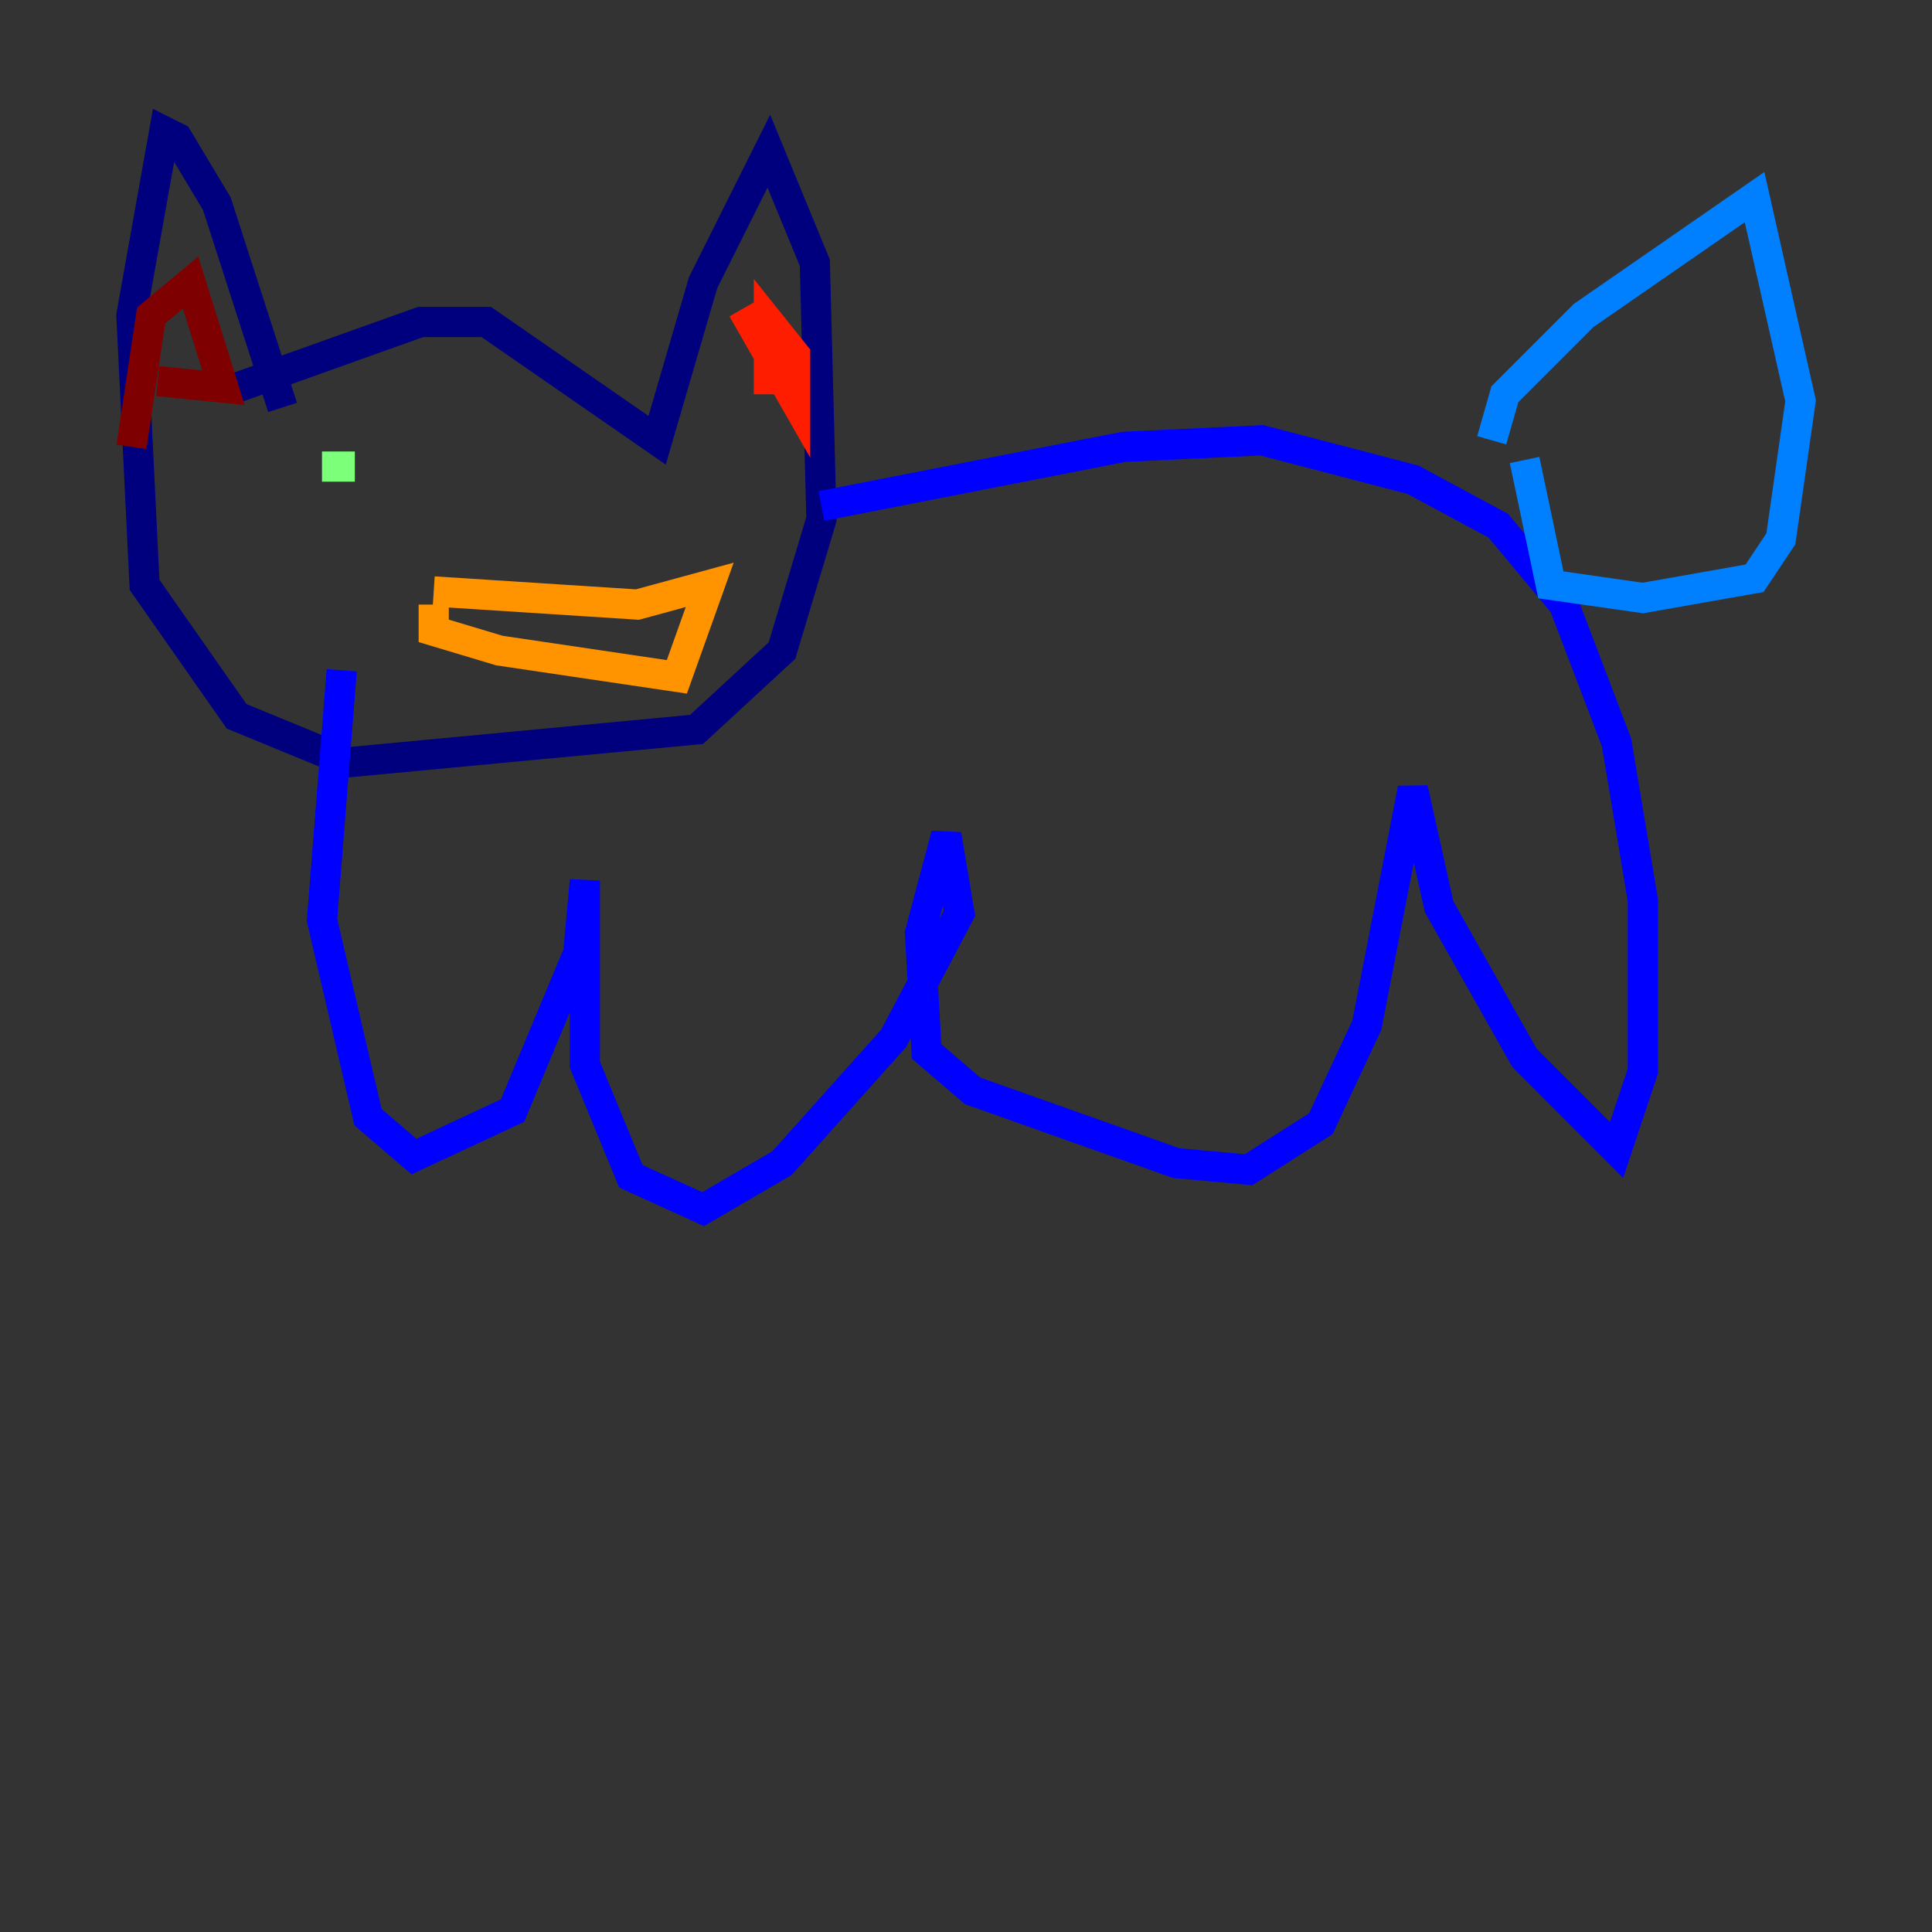 <?xml version="1.0" encoding="utf-8" ?>
<svg baseProfile="tiny" height="128" version="1.2" viewBox="0,0,128,128" width="128" xmlns="http://www.w3.org/2000/svg" xmlns:ev="http://www.w3.org/2001/xml-events" xmlns:xlink="http://www.w3.org/1999/xlink"><rect x="0" y="0" width="128" height="128" fill="#333333" stroke="none"/><defs /><polyline fill="none" points="15.674,25.687 27.864,21.333 32.218,21.333 43.537,29.17 46.585,18.721 50.939,10.014 53.986,17.415 54.422,34.395 51.809,43.102 46.15,48.327 23.075,50.503 15.674,47.456 9.578,38.748 8.707,20.898 10.884,8.707 11.755,9.143 14.367,13.497 18.721,26.993" stroke="#00007f" stroke-width="2" /><polyline fill="none" points="54.422,33.524 74.449,29.605 83.592,29.17 93.605,31.782 99.265,34.83 103.619,40.054 107.102,49.197 108.844,59.646 108.844,70.966 107.102,76.191 101.007,70.095 95.347,60.082 93.605,52.245 90.558,67.918 87.51,74.449 82.721,77.497 77.932,77.061 64.435,72.272 61.388,69.66 60.952,61.823 62.694,55.292 63.565,60.517 59.211,68.789 51.809,77.061 46.585,80.109 41.796,77.932 38.748,70.531 38.748,58.34 38.313,63.129 33.959,73.578 27.429,76.626 24.381,74.014 21.333,60.952 22.64,44.408" stroke="#0000ff" stroke-width="2" /><polyline fill="none" points="98.83,29.17 99.701,26.122 104.925,20.898 116.245,13.061 119.293,26.558 117.986,35.701 116.245,38.313 108.844,39.619 102.748,38.748 101.007,30.476" stroke="#0080ff" stroke-width="2" /><polyline fill="none" points="17.415,31.347 17.415,31.347" stroke="#15ffe1" stroke-width="2" /><polyline fill="none" points="21.333,30.912 23.51,30.912" stroke="#7cff79" stroke-width="2" /><polyline fill="none" points="38.313,30.476 38.313,30.476" stroke="#e4ff12" stroke-width="2" /><polyline fill="none" points="28.735,39.184 42.231,40.054 47.02,38.748 44.843,44.843 33.088,43.102 28.735,41.796 28.735,40.054" stroke="#ff9400" stroke-width="2" /><polyline fill="none" points="50.939,26.122 50.939,21.333 52.68,23.51 52.68,26.558 49.197,20.463" stroke="#ff1d00" stroke-width="2" /><polyline fill="none" points="8.707,29.605 10.014,20.898 12.626,18.721 14.803,25.687 10.449,25.252" stroke="#7f0000" stroke-width="2" /></svg>